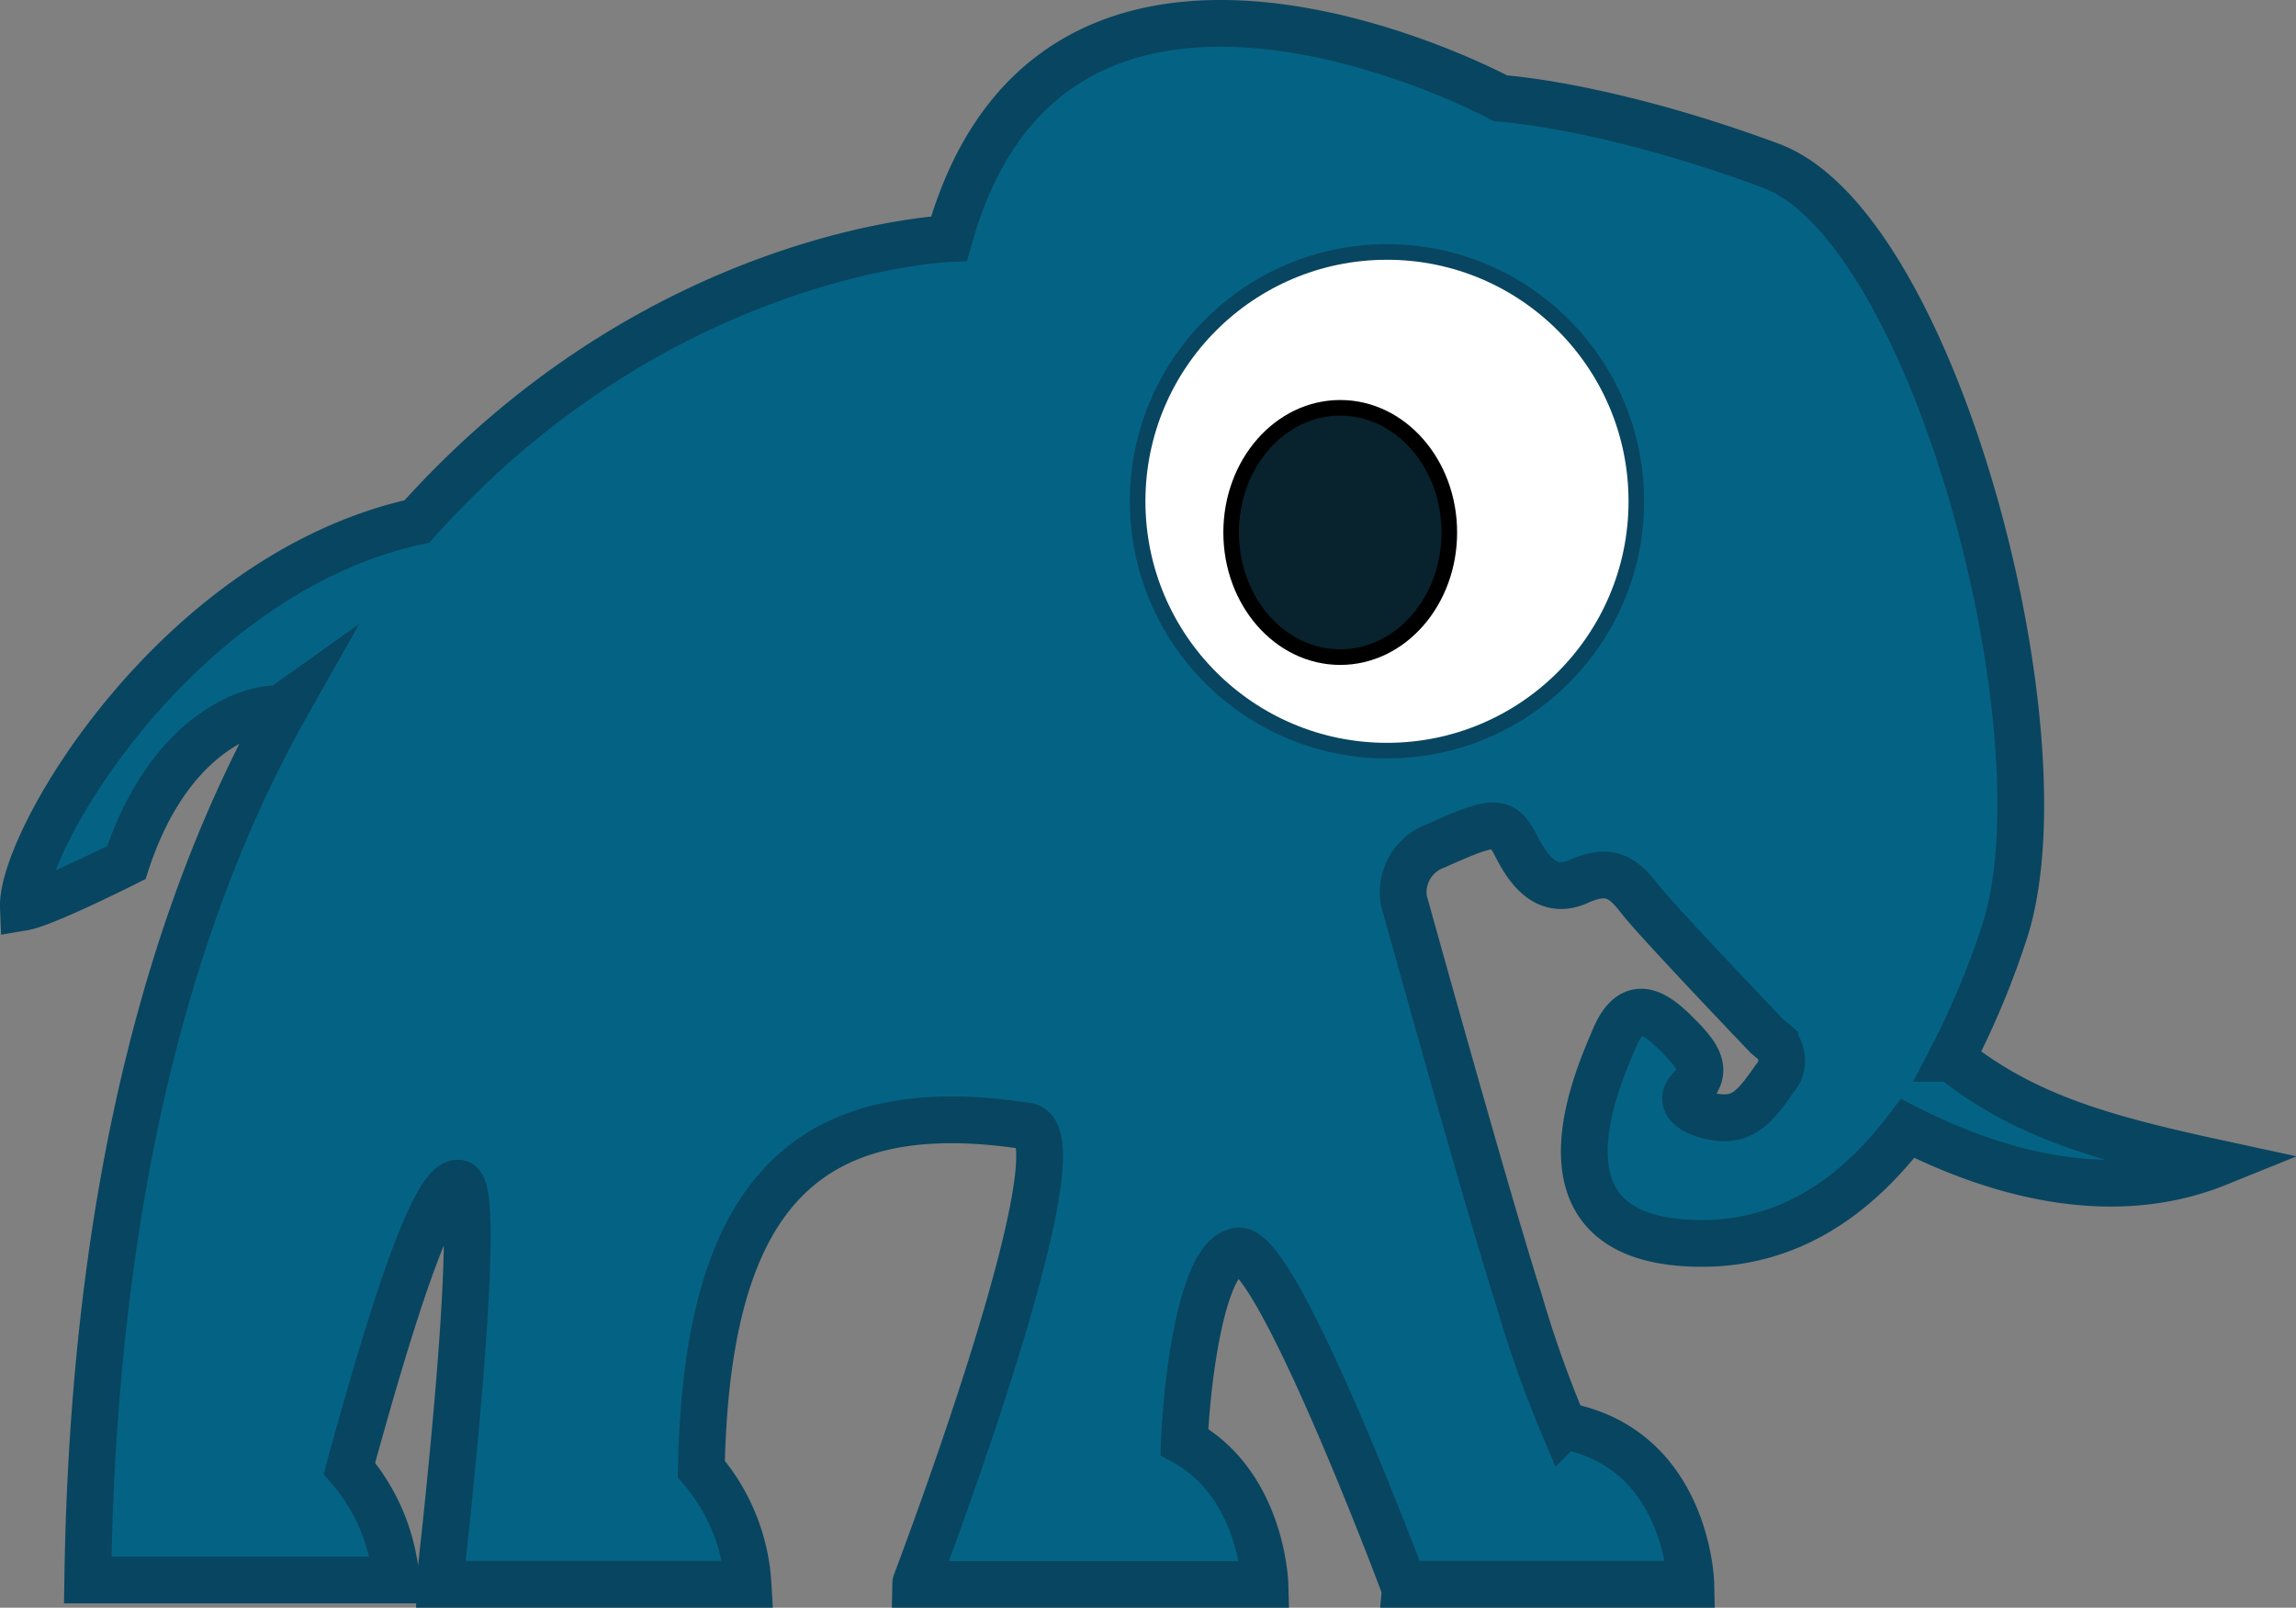 <svg xmlns="http://www.w3.org/2000/svg" viewBox="0 0 147.33 103.17"><rect x="0" y="0" width="147.33" height="103.17" fill="#808080" stroke="none"/><defs><style>.cls-1{fill:#046384;stroke-width:3px;}.cls-1,.cls-2{stroke:#084560;}.cls-1,.cls-2,.cls-3{stroke-miterlimit:10;}.cls-2{fill:#fff;}.cls-3{fill:#08222e;stroke:#000;}</style></defs><title>Asset 26</title><g id="Layer_2" data-name="Layer 2"><g id="Layer_1-2" data-name="Layer 1"><path class="cls-1" d="M128.56,60c4.25-12.42-4.36-45.45-14.94-49.37S96.29,6.31,96.29,6.31s-28.6-15.44-35.39,9c0,0-18.54.69-34.14,18.15C11.35,36.85,1.33,54,1.5,58.22c1.37-.23,6.61-2.87,6.61-2.87,2.76-8.4,8.09-10,9.87-9.86l.45-.32C11.25,57.86,6,75.92,5.63,101.39H25.42a12.51,12.51,0,0,0-3-7.16c2.32-8.45,5.38-18.74,7.05-18.29s-1.27,25.72-1.27,25.73H48a12.44,12.44,0,0,0-3-7.4c.33-16,5.49-24.41,20.91-22,3.8.58-7.18,29.4-7.18,29.41H81.17S81,95.29,76,92.53c.1-3.09,1-12.07,3.49-12.25s10.57,21.38,10.57,21.39H108.5s-.18-8.72-8.17-10.18a73.59,73.59,0,0,1-2.84-8c-2-6.21-7.41-25.72-7.41-25.72a3.18,3.18,0,0,1,2.07-3.5c3.69-1.65,4.25-1.74,5.13,0s2.06,3.17,4,2.3,2.83-.33,3.92,1.09,8.18,8.83,8.18,8.83l.5.42a1.7,1.7,0,0,1,0,2.3c-1.2,1.74-1.85,2.4-3,2.51s-3.6-.66-2.4-1.85.44-2.18-.87-3.49-2.84-2.51-4,.21-6.11,13.63,6.32,13.19c4.9-.25,9-2.78,12.48-7.36,5.58,2.83,13,5,19.88,2.22-7.34-1.59-12.4-3-17.06-6.73A53.21,53.21,0,0,0,128.56,60Z"/><circle class="cls-2" cx="89" cy="32.17" r="16"/><ellipse class="cls-3" cx="86" cy="34.17" rx="7" ry="8"/></g></g></svg>